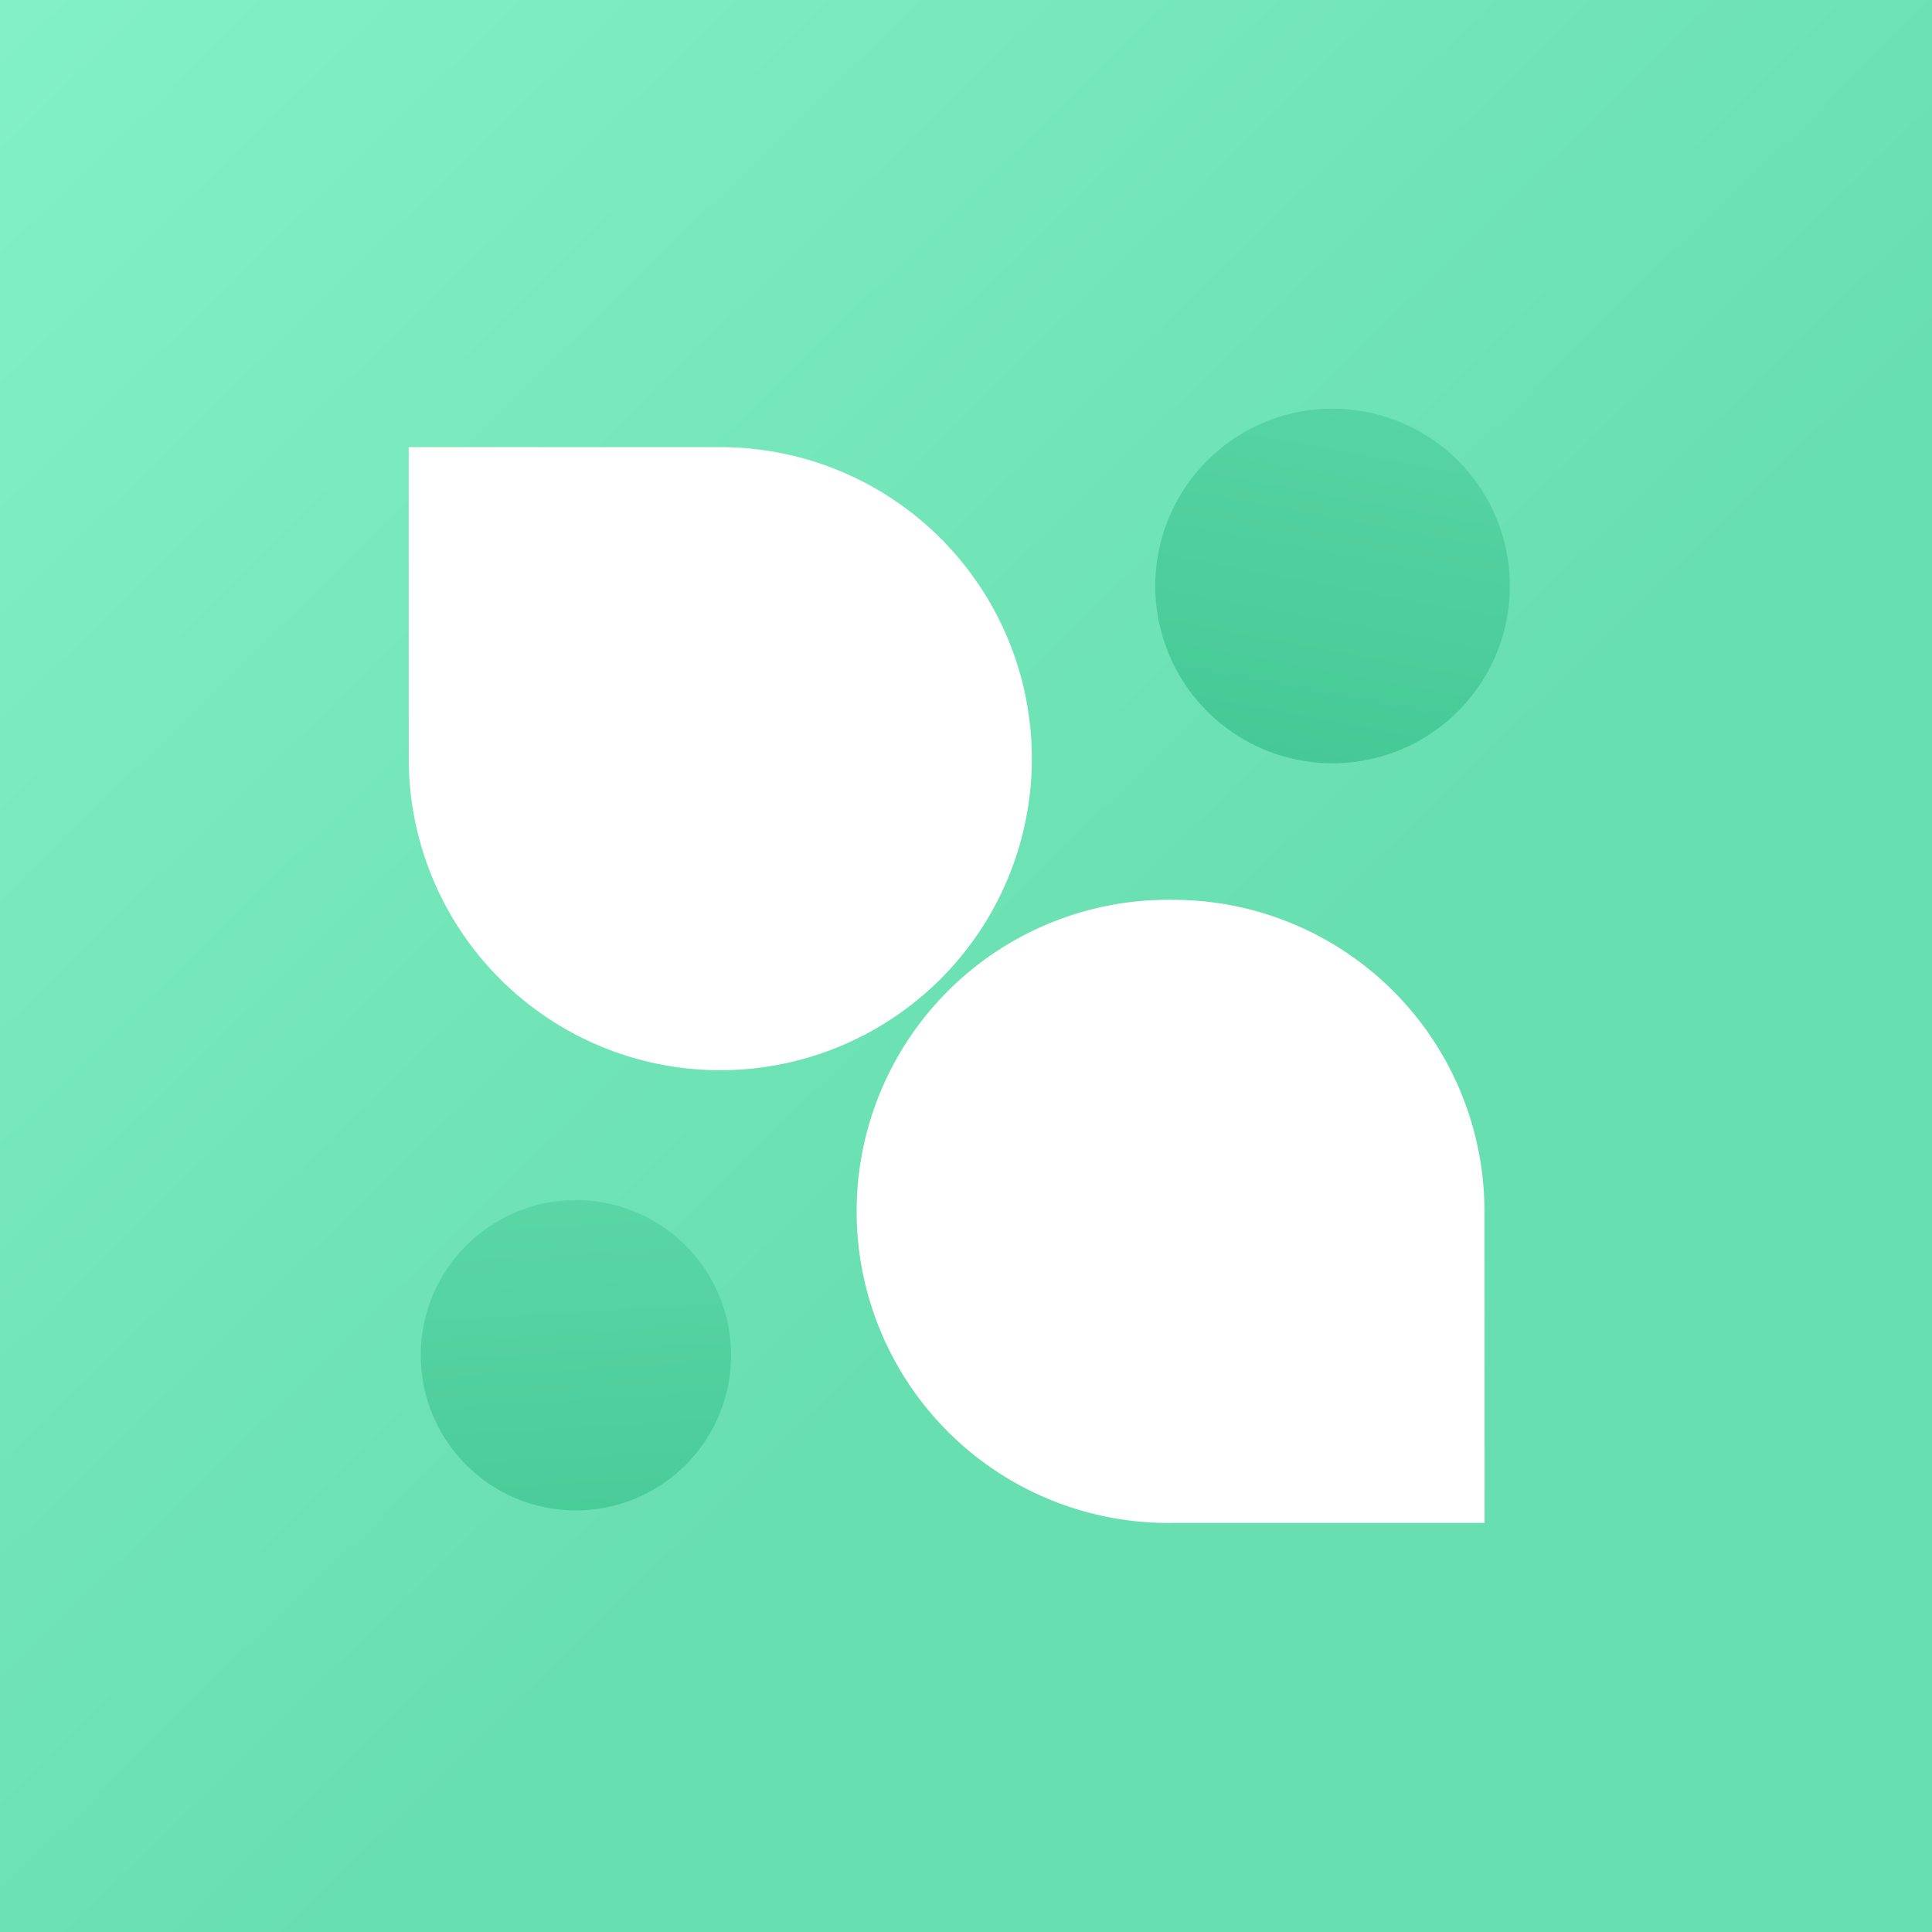 <svg width="52" height="52" fill="none" xmlns="http://www.w3.org/2000/svg"><rect width="100%" height="100%" fill="#333333" stroke="none"/><path d="M0 0h52v52H0V0z" fill="url(#paint0_linear)"/><path d="M39.954 32.605a8.383 8.383 0 0 0-8.382-8.386 8.386 8.386 0 1 0 0 16.77h8.386l-.004-8.384z" fill="#fff"/><path d="M11.002 20.42a8.385 8.385 0 1 0 16.77 0 8.382 8.382 0 0 0-8.386-8.385H11l.002 8.384z" fill="#fff"/><path d="M40.638 15.772a4.772 4.772 0 1 1-9.544 0 4.772 4.772 0 0 1 9.544 0z" fill="url(#paint1_linear)"/><path d="M19.677 36.476a4.175 4.175 0 1 1-8.352.001 4.175 4.175 0 0 1 8.352-.001z" fill="url(#paint2_linear)"/><defs><linearGradient id="paint0_linear" x1="-5.693" y1="-45.033" x2="50.004" y2="11.89" gradientUnits="userSpaceOnUse"><stop stop-color="#9AFFD8"/><stop offset="1" stop-color="#68DFB1"/></linearGradient><linearGradient id="paint1_linear" x1=".919" y1="-21.346" x2="-5.488" y2="13.088" gradientUnits="userSpaceOnUse"><stop stop-color="#82F0C5"/><stop offset="1" stop-color="#46C996"/></linearGradient><linearGradient id="paint2_linear" x1="-22.477" y1="14.754" x2="-20.655" y2="44.865" gradientUnits="userSpaceOnUse"><stop stop-color="#82F0C5"/><stop offset="1" stop-color="#46C996"/></linearGradient></defs></svg>